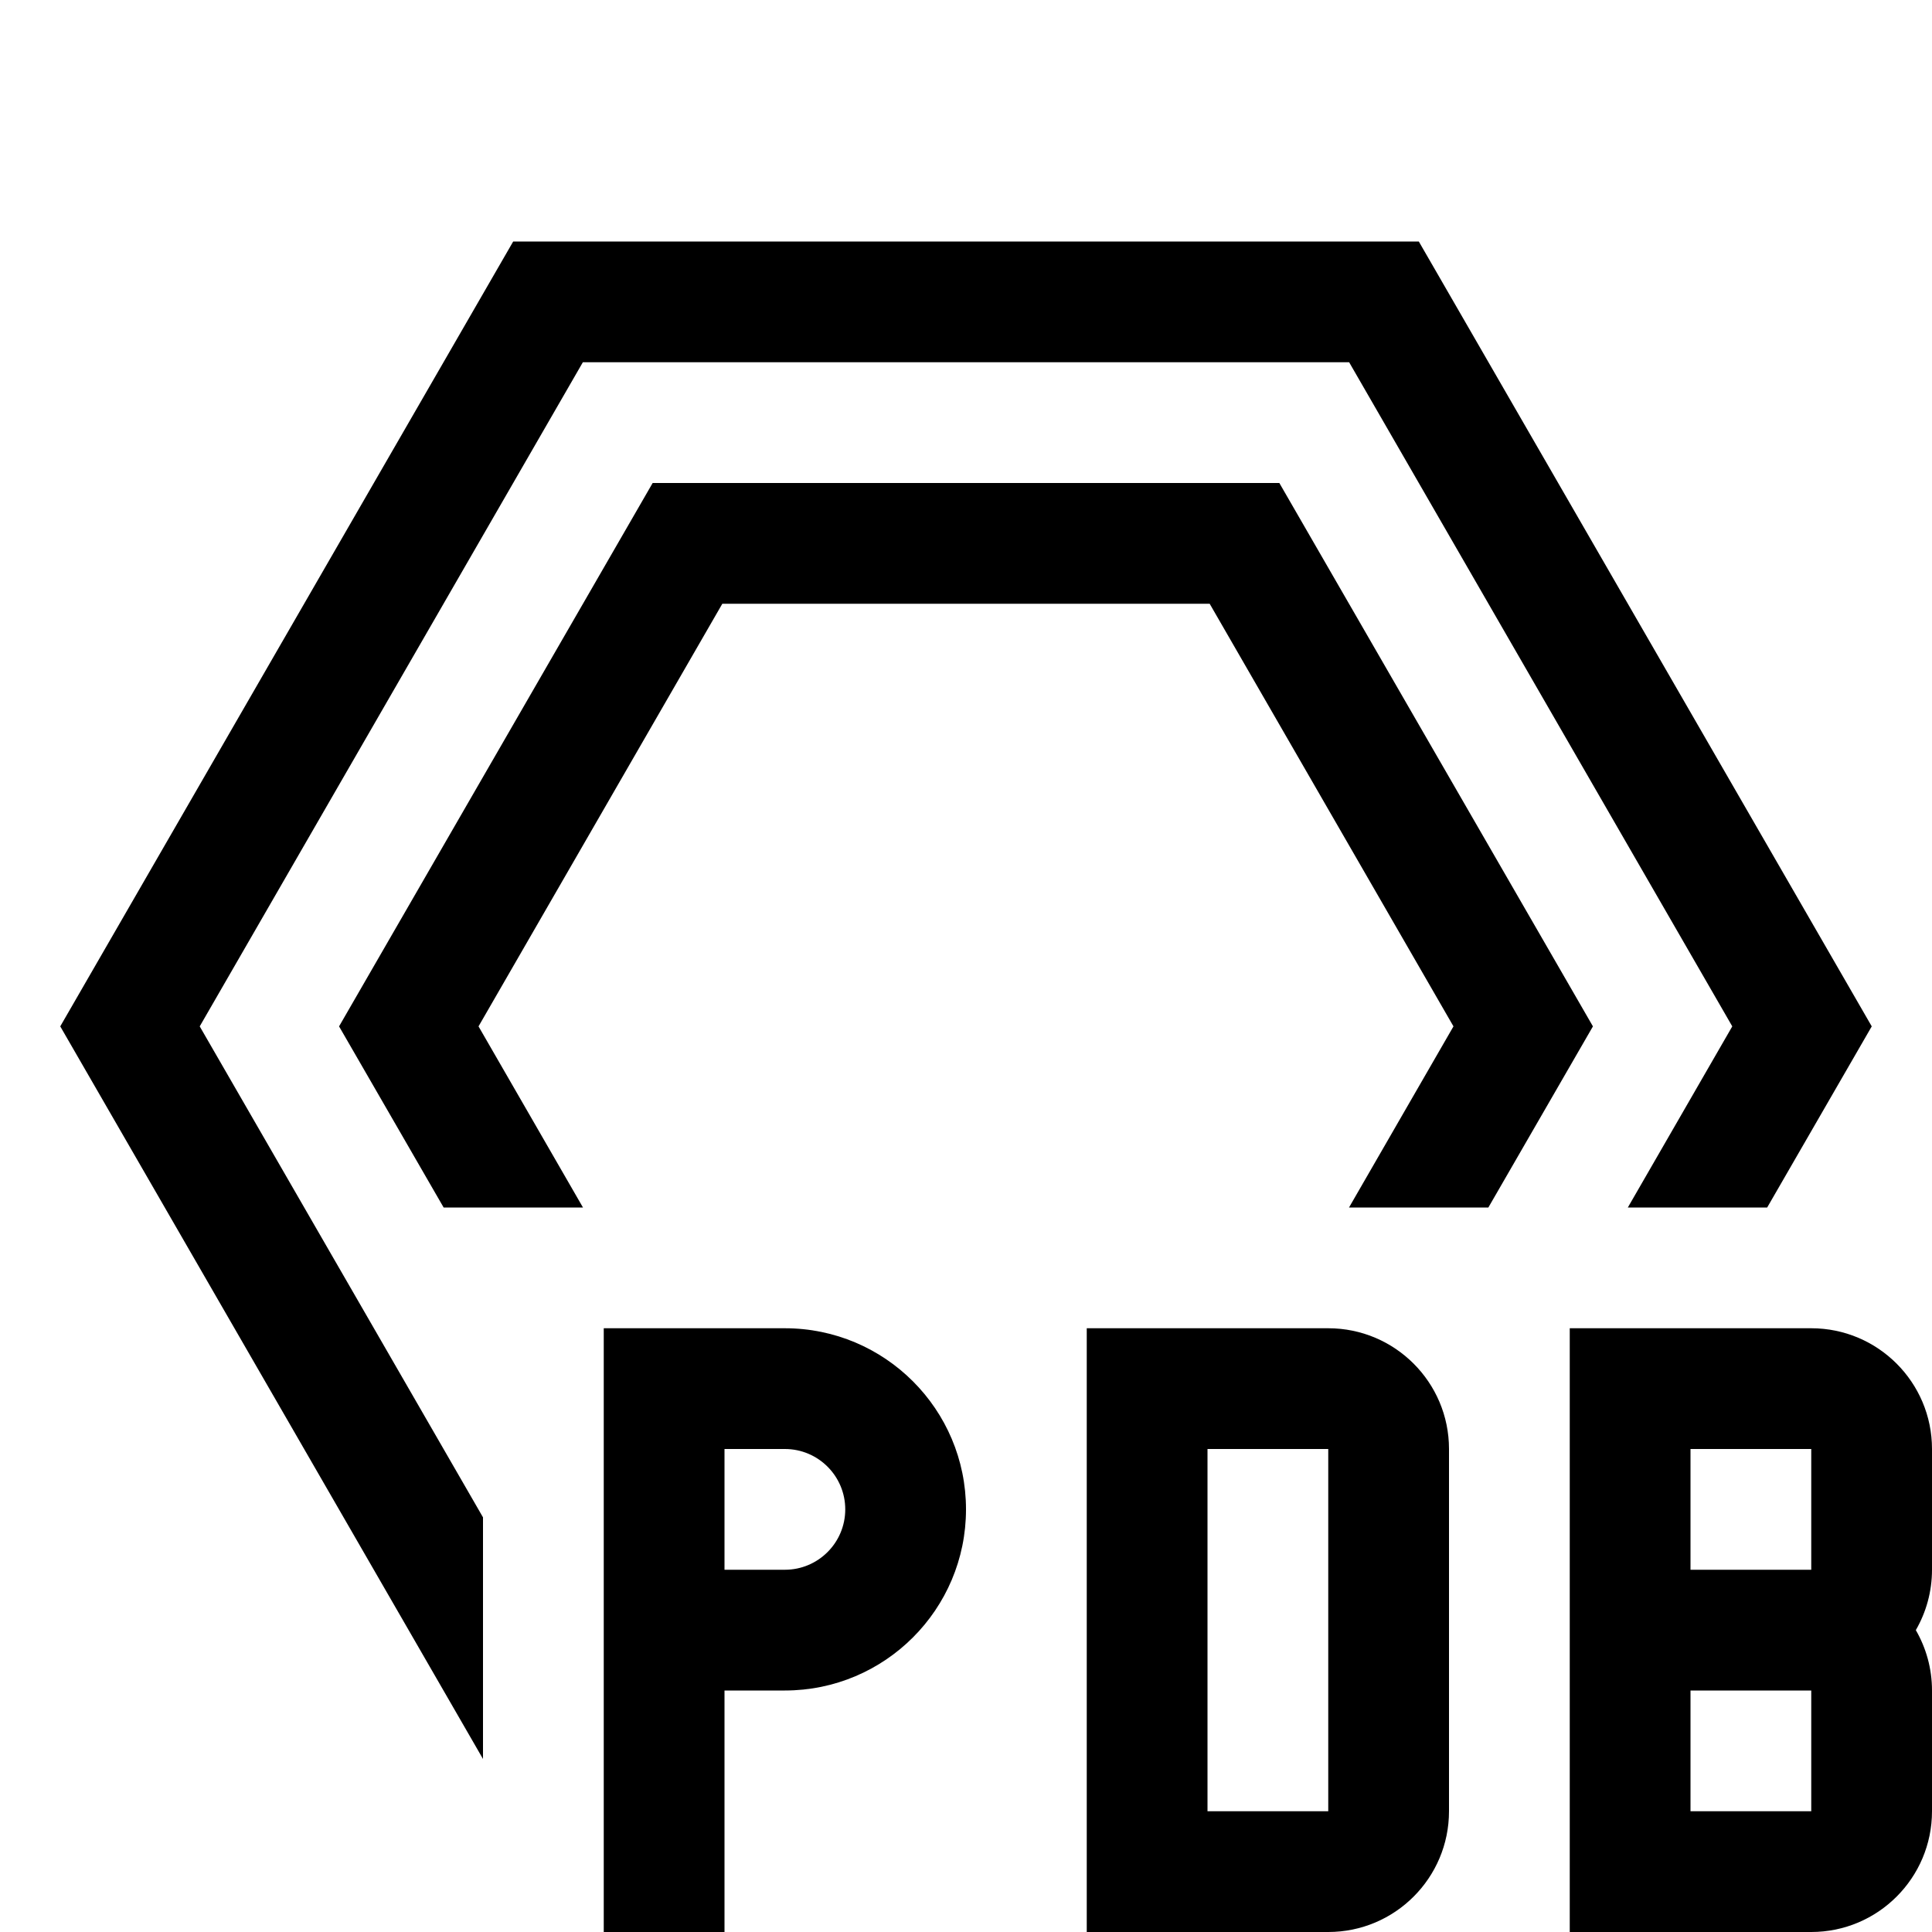 <svg width="16" height="16" viewBox="0 0 16 16" fill="currentColor" xmlns="http://www.w3.org/2000/svg">
    <path fill-rule="evenodd" clip-rule="evenodd" d="M12.037 8.5L11.172 10H12.326L13.192 8.5L10.595 4H5.405L2.808 8.5L3.674 10H4H4.828L3.963 8.5L5.982 5H10.018L12.037 8.5ZM14.346 8.5L13.481 10H14.635L15.501 8.5L11.75 2H4.25L0.499 8.5L4 14.567V12.566L1.654 8.5L4.827 3H11.173L14.346 8.5ZM5 11H5.5H6.5C7.328 11 8 11.672 8 12.5C8 13.328 7.328 14 6.5 14H6V16H5V11.5V11ZM6 13H6.5C6.776 13 7 12.776 7 12.5C7 12.224 6.776 12 6.5 12H6V13ZM9.5 11H9V11.5V15.5V16H9.5H11C11.552 16 12 15.552 12 15V12C12 11.448 11.552 11 11 11H9.5ZM10 15V12H11V15H10ZM14 13H15V12H14V13ZM15.866 13.5C15.951 13.353 16 13.182 16 13V12C16 11.448 15.552 11 15 11H13.5H13V11.5V13V13.5V14V15.5V16H13.5H15C15.552 16 16 15.552 16 15V14C16 13.818 15.951 13.647 15.866 13.5ZM15 14H14V15H15V14Z"/>
</svg>